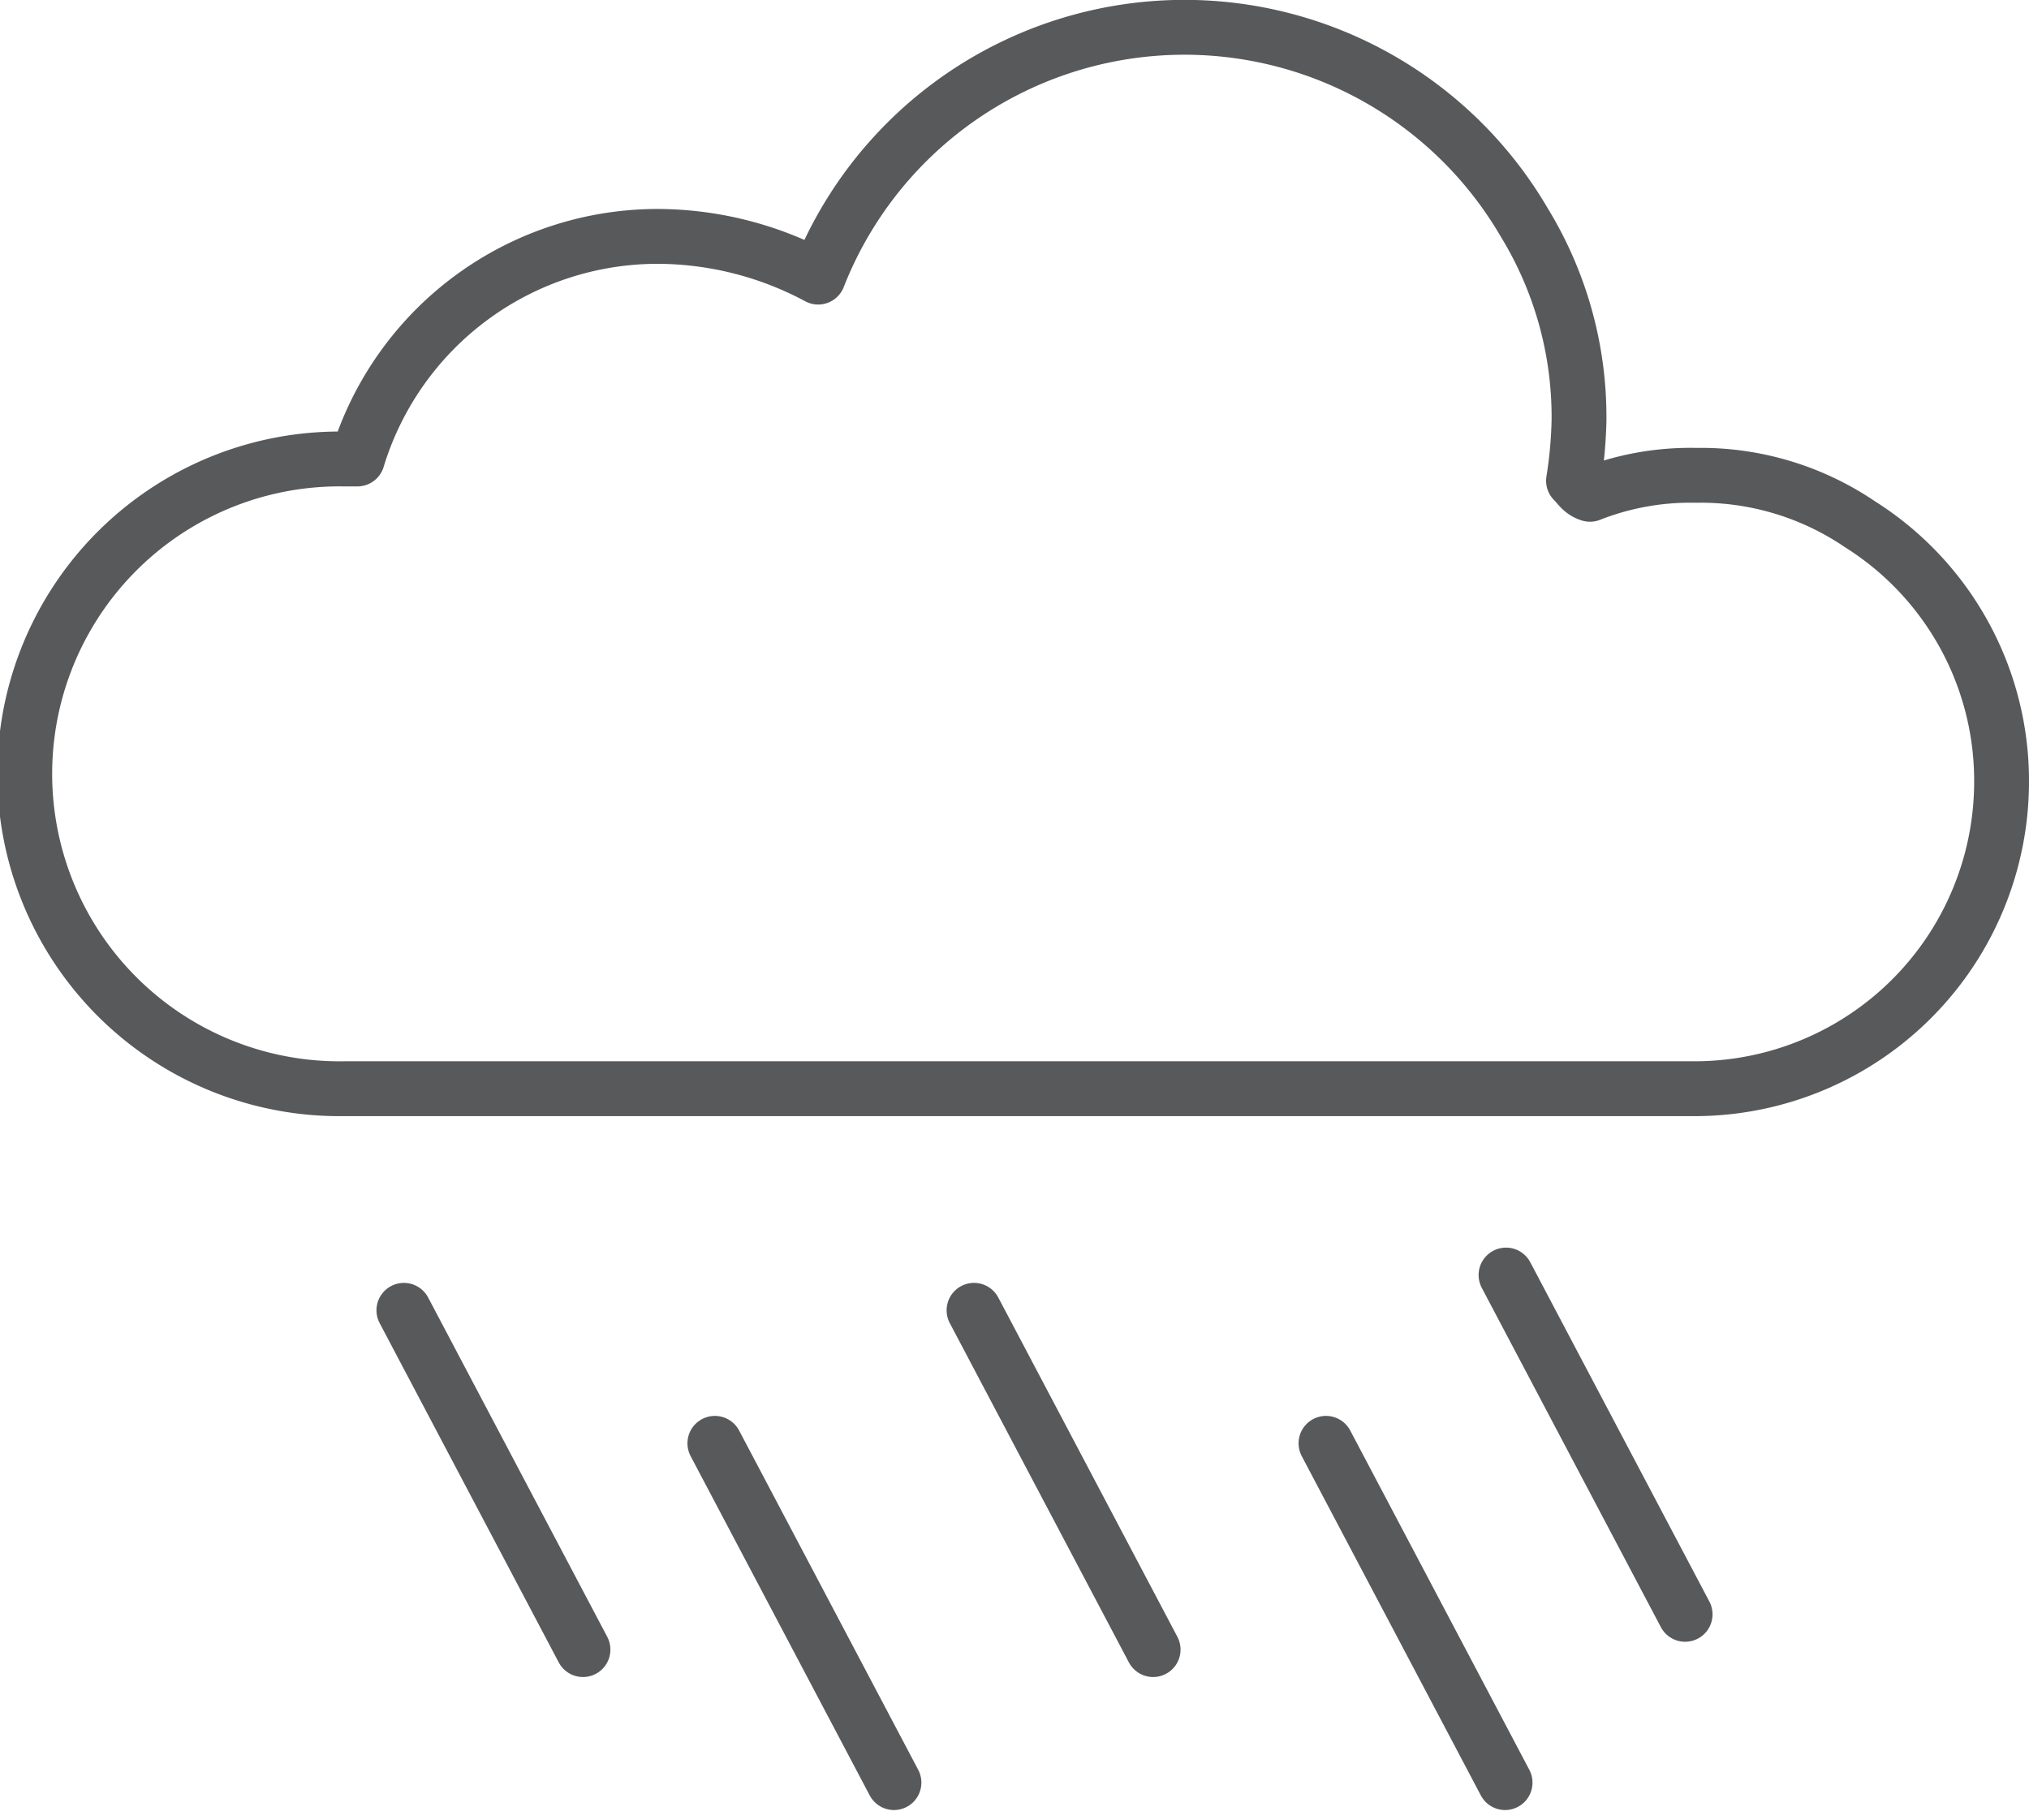 <svg type="icon" xmlns="http://www.w3.org/2000/svg" width="37" height="33.176" viewBox="0 0 37 33.176">
  <g id="H_Rainy" transform="translate(0.5 0.5)">
    <line id="Line_29" data-name="Line 29" x2="3.266" y2="6.186" transform="translate(6.865 23.389)" fill="none" stroke="#58595b" stroke-linecap="round" stroke-linejoin="round" stroke-miterlimit="10" stroke-width="1"/>
    <line id="Line_30" data-name="Line 30" x2="3.266" y2="6.186" transform="translate(12.536 25.814)" fill="none" stroke="#58595b" stroke-linecap="round" stroke-linejoin="round" stroke-miterlimit="10" stroke-width="1"/>
    <line id="Line_31" data-name="Line 31" x2="3.266" y2="6.186" transform="translate(17.262 23.389)" fill="none" stroke="#58595b" stroke-linecap="round" stroke-linejoin="round" stroke-miterlimit="10" stroke-width="1"/>
    <line id="Line_32" data-name="Line 32" x2="3.266" y2="6.186" transform="translate(23.68 25.814)" fill="none" stroke="#58595b" stroke-linecap="round" stroke-linejoin="round" stroke-miterlimit="10" stroke-width="1"/>
    <line id="Line_33" data-name="Line 33" x2="3.266" y2="6.186" transform="translate(26.963 22.746)" fill="none" stroke="#58595b" stroke-linecap="round" stroke-linejoin="round" stroke-miterlimit="10" stroke-width="1"/>
    <path id="Path_26" data-name="Path 26" d="M37.7,192.957a5.6,5.6,0,0,1-5.619,5.592H7.468a5.741,5.741,0,1,1,0-11.481h.249a5.726,5.726,0,0,1,5.519-4.058,6.235,6.235,0,0,1,2.884.742A7.175,7.175,0,0,1,29,182.763a6.794,6.794,0,0,1,.994,3.613,8.055,8.055,0,0,1-.1,1.089c.1.1.149.2.3.247a5,5,0,0,1,1.939-.346,5.167,5.167,0,0,1,2.983.891A5.528,5.528,0,0,1,37.7,192.957Z" transform="translate(-1.7 -179.2)" fill="none" stroke="#58595b" stroke-linecap="round" stroke-linejoin="round" stroke-miterlimit="10" stroke-width="1"/>
  </g>
</svg>
